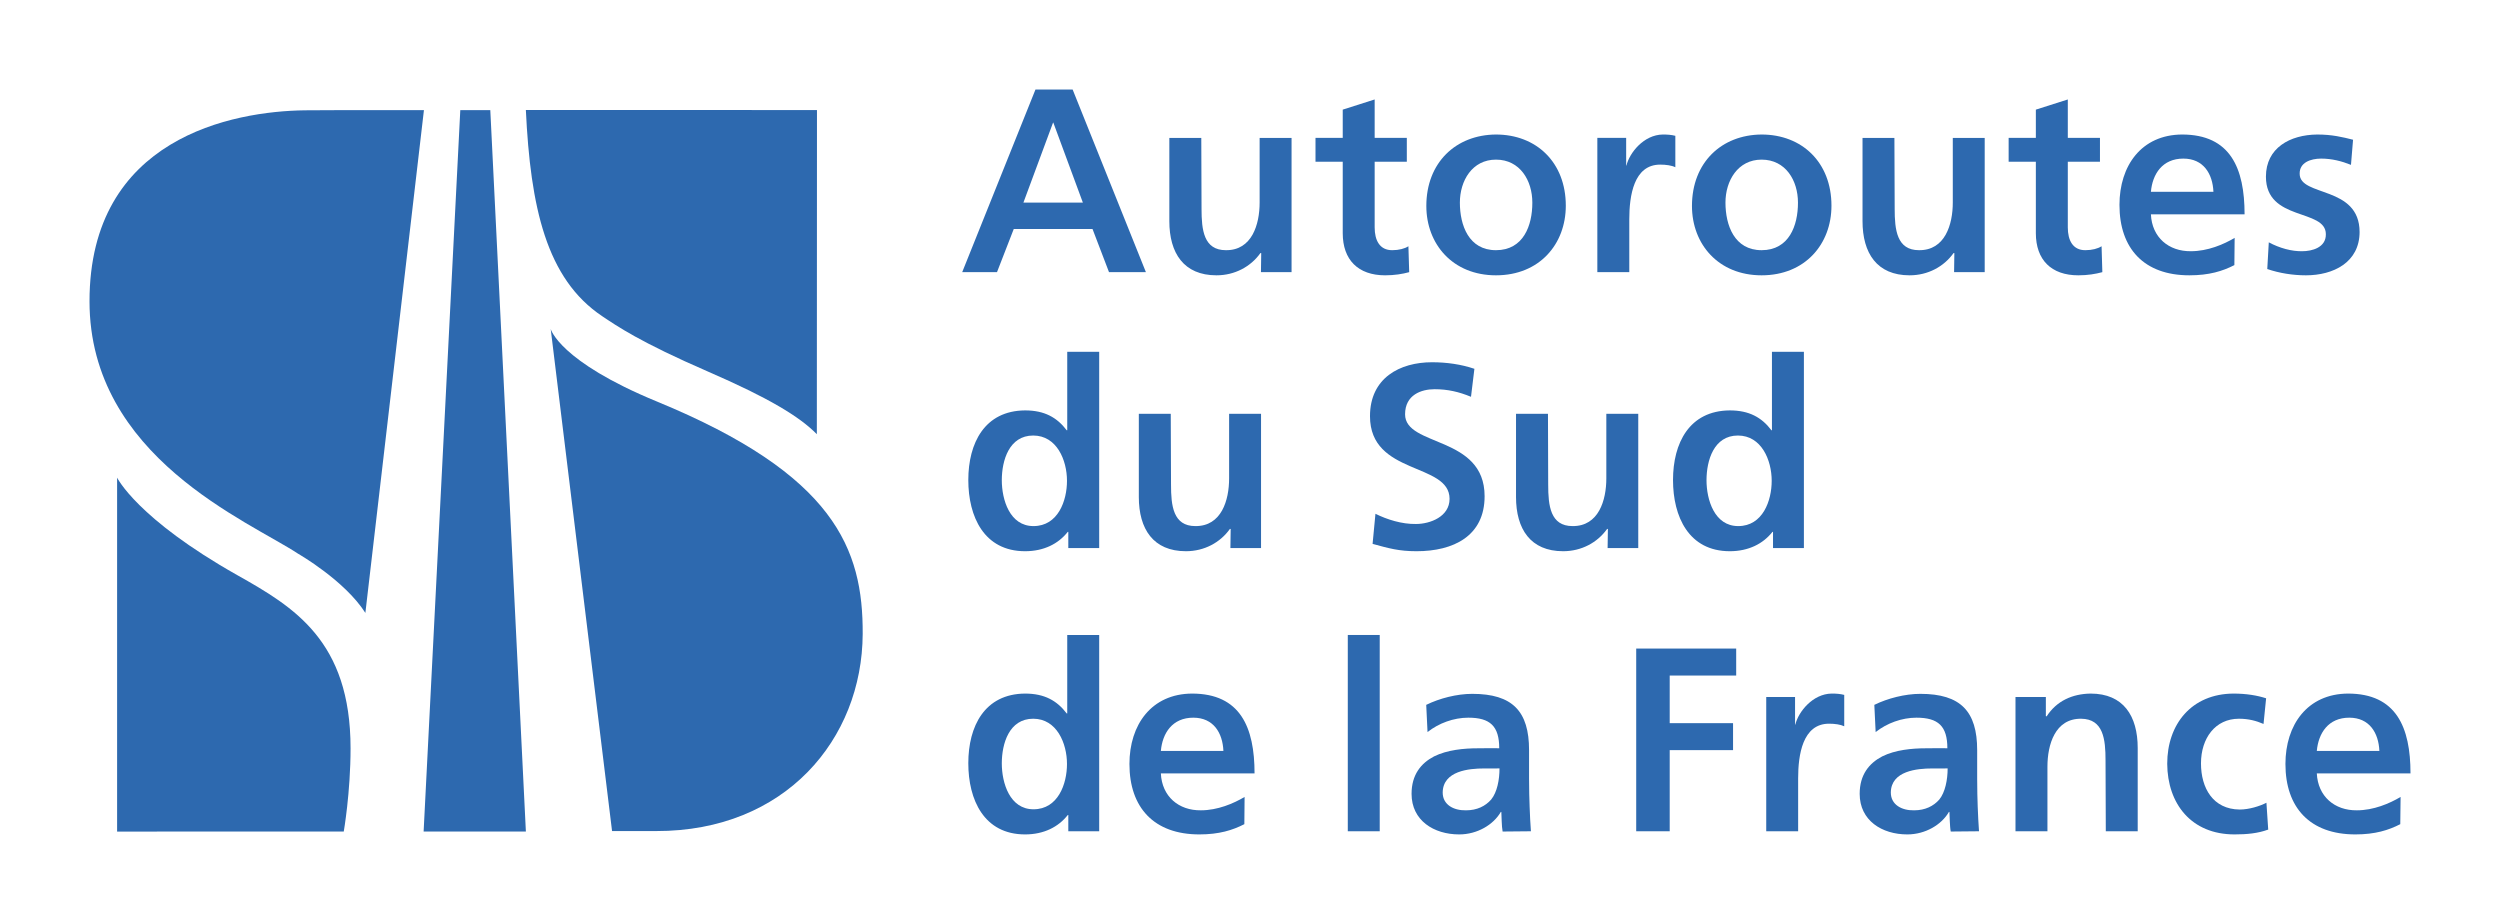 <?xml version="1.0" encoding="UTF-8" standalone="no"?>
<!-- Created with Inkscape (http://www.inkscape.org/) -->

<svg
   xmlns:dc="http://purl.org/dc/elements/1.1/"
   xmlns:cc="http://creativecommons.org/ns#"
   xmlns:rdf="http://www.w3.org/1999/02/22-rdf-syntax-ns#"
   xmlns:svg="http://www.w3.org/2000/svg"
   xmlns="http://www.w3.org/2000/svg"
   xmlns:sodipodi="http://sodipodi.sourceforge.net/DTD/sodipodi-0.dtd"
   xmlns:inkscape="http://www.inkscape.org/namespaces/inkscape"
   id="svg2"
   version="1.1"
   inkscape:version="0.91 r13725"
   xml:space="preserve"
   width="139.655"
   height="51.612"
   viewBox="0 0 139.655 51.612"
   sodipodi:docname="ASF (jusqu'en 2004).svg"><defs
     id="defs6" /><sodipodi:namedview
     pagecolor="#ffffff"
     bordercolor="#666666"
     borderopacity="1"
     objecttolerance="10"
     gridtolerance="10"
     guidetolerance="10"
     inkscape:pageopacity="0"
     inkscape:pageshadow="2"
     inkscape:window-width="1920"
     inkscape:window-height="1017"
     id="namedview4"
     showgrid="false"
     fit-margin-left="5"
     fit-margin-bottom="5"
     fit-margin-top="5"
     fit-margin-right="5"
     inkscape:zoom="1.2684253"
     inkscape:cx="-35.005366"
     inkscape:cy="122.4083"
     inkscape:window-x="-8"
     inkscape:window-y="-8"
     inkscape:window-maximized="1"
     inkscape:current-layer="g10" /><g
     id="g10"
     inkscape:groupmode="layer"
     inkscape:label="A"
     transform="matrix(1.25,0,0,-1.25,-234.032,344.601)"><g
       id="g4456"
       style="fill:#2d69af;fill-opacity:1"><path
         inkscape:connector-curvature="0"
         id="path104"
         style="fill:#2d69af;fill-opacity:1;fill-rule:nonzero;stroke:none"
         d="m 211.836,260.98 c 0,0 0.37,-1.441 4.744,-3.242 7.954,-3.274 9.218,-6.589 9.199,-10.39 -0.024,-4.698 -3.46,-8.816 -9.227,-8.807 -0.306,0 -1.667,0 -1.974,0 -0.002,0 -2.742,22.439 -2.742,22.439" /><path
         inkscape:connector-curvature="0"
         id="path106"
         style="fill:#2d69af;fill-opacity:1;fill-rule:nonzero;stroke:none"
         d="m 206.171,270.758 c 0,0 -4.316,0.005 -5.319,-0.007 -3.217,-0.041 -9.627,-1.225 -9.626,-8.537 0.002,-6.961 7.126,-9.825 9.331,-11.285 0,0 2.076,-1.191 2.997,-2.639 l 2.617,22.468" /><path
         inkscape:connector-curvature="0"
         id="path108"
         style="fill:#2d69af;fill-opacity:1;fill-rule:nonzero;stroke:none"
         d="m 202.588,238.52 c 0,0 0.304,1.74 0.304,3.72 0,4.809 -2.537,6.315 -5.059,7.736 -4.489,2.529 -5.374,4.359 -5.374,4.359 l 0,-15.817 10.129,0.002" /><path
         inkscape:connector-curvature="0"
         id="path110"
         style="fill:#2d69af;fill-opacity:1;fill-rule:nonzero;stroke:none"
         d="m 207.796,270.758 -1.639,-32.239 4.57,0 -1.59,32.239 -1.341,0" /><path
         inkscape:connector-curvature="0"
         id="path112"
         style="fill:#2d69af;fill-opacity:1;fill-rule:nonzero;stroke:none"
         d="m 210.726,270.765 c 0.207,-4.348 0.914,-7.546 3.413,-9.216 0.654,-0.436 1.667,-1.146 4.733,-2.477 2.702,-1.173 4.08,-2.004 4.858,-2.796 0.003,-0.002 0.006,14.487 0.006,14.487 l -13.01,0.002" /><path
         inkscape:connector-curvature="0"
         id="path114"
         style="fill:#2d69af;fill-opacity:1;fill-rule:nonzero;stroke:none"
         d="m 236.787,263.518 -0.737,1.929 -3.52,0 -0.749,-1.929 -1.555,0 3.275,8.163 1.66,0 3.275,-8.163 -1.649,0 z m -2.491,6.689 -0.012,-0.012 -1.322,-3.567 2.656,0 -1.322,3.579" /><path
         inkscape:connector-curvature="0"
         id="path116"
         style="fill:#2d69af;fill-opacity:1;fill-rule:nonzero;stroke:none"
         d="m 243.577,263.518 0.012,0.853 -0.036,0 c -0.432,-0.608 -1.146,-0.994 -1.964,-0.994 -1.462,0 -2.106,0.994 -2.106,2.421 l 0,3.72 1.428,0 0.011,-3.17 c 0,-0.936 0.094,-1.848 1.088,-1.848 1.169,-0.012 1.508,1.158 1.508,2.128 l 0,2.89 1.427,0 0,-6 -1.368,0" /><path
         inkscape:connector-curvature="0"
         id="path118"
         style="fill:#2d69af;fill-opacity:1;fill-rule:nonzero;stroke:none"
         d="m 250.202,263.518 c -0.304,-0.082 -0.654,-0.141 -1.076,-0.141 -1.205,0 -1.894,0.69 -1.894,1.883 l 0,3.193 -1.217,0 0,1.065 1.217,0 0,1.263 1.427,0.455 0,-1.718 1.437,0 0,-1.065 -1.437,0 0,-2.935 c 0,-0.574 0.221,-1.018 0.783,-1.018 0.303,0 0.562,0.07 0.725,0.176 l 0.035,-1.147 0,-0.011" /><path
         inkscape:connector-curvature="0"
         id="path120"
         style="fill:#2d69af;fill-opacity:1;fill-rule:nonzero;stroke:none"
         d="m 254.08,263.377 c -1.931,0 -3.112,1.392 -3.112,3.1 0,1.941 1.323,3.181 3.112,3.192 1.801,0 3.121,-1.24 3.121,-3.181 0,-1.719 -1.179,-3.111 -3.121,-3.111 z m 1.625,3.251 c 0,0.983 -0.549,1.919 -1.625,1.919 -1.065,0 -1.613,-0.947 -1.613,-1.919 0,-1.017 0.397,-2.128 1.613,-2.128 1.227,0 1.625,1.1 1.625,2.117 l 0,0.011" /><path
         inkscape:connector-curvature="0"
         id="path122"
         style="fill:#2d69af;fill-opacity:1;fill-rule:nonzero;stroke:none"
         d="m 261.418,268.324 c -1.18,0 -1.38,-1.391 -1.38,-2.444 l 0,-2.362 -1.428,0 0,6 1.288,0 0,-1.229 0.011,-0.011 c 0.141,0.585 0.784,1.38 1.626,1.391 0.21,0 0.375,-0.011 0.561,-0.058 l 0,-1.404 c -0.164,0.082 -0.421,0.117 -0.678,0.117" /><path
         inkscape:connector-curvature="0"
         id="path124"
         style="fill:#2d69af;fill-opacity:1;fill-rule:nonzero;stroke:none"
         d="m 265.951,263.377 c -1.93,0 -3.112,1.392 -3.112,3.1 0,1.941 1.322,3.181 3.112,3.192 1.801,0 3.122,-1.24 3.122,-3.181 0,-1.719 -1.181,-3.111 -3.122,-3.111 z m 1.625,3.251 c 0,0.983 -0.548,1.919 -1.625,1.919 -1.064,0 -1.615,-0.947 -1.615,-1.919 0,-1.017 0.399,-2.128 1.615,-2.128 1.228,0 1.625,1.1 1.625,2.117 l 0,0.011" /><path
         inkscape:connector-curvature="0"
         id="path126"
         style="fill:#2d69af;fill-opacity:1;fill-rule:nonzero;stroke:none"
         d="m 274.553,263.518 0.012,0.853 -0.036,0 c -0.433,-0.608 -1.146,-0.994 -1.965,-0.994 -1.462,0 -2.103,0.994 -2.103,2.421 l 0,3.72 1.425,0 0.012,-3.17 c 0,-0.936 0.094,-1.848 1.086,-1.848 1.171,-0.012 1.511,1.158 1.511,2.128 l 0,2.89 1.426,0 0,-6 -1.368,0" /><path
         inkscape:connector-curvature="0"
         id="path128"
         style="fill:#2d69af;fill-opacity:1;fill-rule:nonzero;stroke:none"
         d="m 281.178,263.518 c -0.304,-0.082 -0.655,-0.141 -1.075,-0.141 -1.206,0 -1.896,0.69 -1.896,1.883 l 0,3.193 -1.216,0 0,1.065 1.216,0 0,1.263 1.428,0.455 0,-1.718 1.437,0 0,-1.065 -1.437,0 0,-2.935 c 0,-0.574 0.221,-1.018 0.782,-1.018 0.306,0 0.56,0.07 0.727,0.176 l 0.034,-1.147 0,-0.011" /><path
         inkscape:connector-curvature="0"
         id="path130"
         style="fill:#2d69af;fill-opacity:1;fill-rule:nonzero;stroke:none"
         d="m 283.349,266.102 c 0.046,-1.029 0.793,-1.66 1.789,-1.648 0.748,0 1.461,0.303 1.953,0.596 l -0.012,-1.217 c -0.526,-0.269 -1.123,-0.456 -2.012,-0.456 -2.023,0 -3.123,1.193 -3.123,3.146 0,1.755 0.983,3.135 2.796,3.146 2.164,0 2.795,-1.508 2.795,-3.567 l -4.186,0 z m 2.794,1.006 c -0.035,0.807 -0.445,1.485 -1.344,1.485 -0.937,0 -1.381,-0.689 -1.45,-1.485 l 2.794,0" /><path
         inkscape:connector-curvature="0"
         id="path132"
         style="fill:#2d69af;fill-opacity:1;fill-rule:nonzero;stroke:none"
         d="m 292.675,265.319 c 0,-1.369 -1.181,-1.942 -2.396,-1.942 -0.585,0 -1.183,0.094 -1.73,0.281 l 0.068,1.193 c 0.479,-0.258 1.03,-0.409 1.498,-0.397 0.431,0 1.063,0.163 1.052,0.76 0,1.157 -2.678,0.561 -2.678,2.572 0,1.287 1.077,1.872 2.293,1.883 0.666,0 1.135,-0.116 1.601,-0.233 l -0.093,-1.123 c -0.409,0.164 -0.853,0.28 -1.333,0.28 -0.468,0 -0.971,-0.175 -0.96,-0.678 0,-1.041 2.678,-0.514 2.678,-2.608 l 0,0.012" /><path
         inkscape:connector-curvature="0"
         id="path134"
         style="fill:#2d69af;fill-opacity:1;fill-rule:nonzero;stroke:none"
         d="m 234.968,251.188 0,0.725 -0.024,0 c -0.421,-0.538 -1.076,-0.866 -1.907,-0.866 -1.836,0 -2.538,1.545 -2.538,3.182 0,1.649 0.726,3.099 2.538,3.111 0.866,0 1.427,-0.316 1.86,-0.889 l 0.023,0 0,3.509 1.428,0 0,-8.772 -1.38,0 z m -2.972,3.03 c 0,-0.867 0.352,-2.048 1.416,-2.048 1.099,0 1.497,1.135 1.497,2.023 0,0.925 -0.456,2.024 -1.509,2.024 -1.076,0 -1.404,-1.111 -1.404,-1.999" /><path
         inkscape:connector-curvature="0"
         id="path136"
         style="fill:#2d69af;fill-opacity:1;fill-rule:nonzero;stroke:none"
         d="m 242.212,251.188 0.012,0.854 -0.035,0 c -0.433,-0.609 -1.146,-0.995 -1.965,-0.995 -1.462,0 -2.105,0.995 -2.105,2.422 l 0,3.719 1.427,0 0.012,-3.17 c 0,-0.935 0.093,-1.848 1.087,-1.848 1.17,-0.011 1.509,1.158 1.509,2.129 l 0,2.889 1.427,0 0,-6 -1.369,0" /><path
         inkscape:connector-curvature="0"
         id="path138"
         style="fill:#2d69af;fill-opacity:1;fill-rule:nonzero;stroke:none"
         d="m 250.532,251.047 c -0.796,0 -1.24,0.13 -1.966,0.328 l 0.128,1.345 c 0.516,-0.257 1.183,-0.468 1.812,-0.456 0.633,0 1.5,0.328 1.5,1.123 0,1.637 -3.556,1.041 -3.556,3.695 0,1.708 1.332,2.41 2.772,2.41 0.655,0 1.31,-0.094 1.894,-0.293 l -0.152,-1.251 c -0.538,0.222 -1.041,0.339 -1.627,0.339 -0.584,0 -1.319,-0.245 -1.319,-1.122 0,-1.463 3.554,-0.936 3.554,-3.661 0,-1.778 -1.391,-2.457 -3.04,-2.457" /><path
         inkscape:connector-curvature="0"
         id="path140"
         style="fill:#2d69af;fill-opacity:1;fill-rule:nonzero;stroke:none"
         d="m 259.069,251.188 0.013,0.854 -0.036,0 c -0.432,-0.609 -1.146,-0.995 -1.965,-0.995 -1.46,0 -2.105,0.995 -2.105,2.422 l 0,3.719 1.428,0 0.01,-3.17 c 0,-0.935 0.095,-1.848 1.089,-1.848 1.169,-0.011 1.509,1.158 1.509,2.129 l 0,2.889 1.427,0 0,-6 -1.37,0" /><path
         inkscape:connector-curvature="0"
         id="path142"
         style="fill:#2d69af;fill-opacity:1;fill-rule:nonzero;stroke:none"
         d="m 266.461,251.188 0,0.725 -0.024,0 c -0.422,-0.538 -1.077,-0.866 -1.907,-0.866 -1.836,0 -2.538,1.545 -2.538,3.182 0,1.649 0.726,3.099 2.538,3.111 0.867,0 1.428,-0.316 1.861,-0.889 l 0.022,0 0,3.509 1.428,0 0,-8.772 -1.38,0 z m -2.972,3.03 c 0,-0.867 0.352,-2.048 1.417,-2.048 1.098,0 1.496,1.135 1.496,2.023 0,0.925 -0.457,2.024 -1.51,2.024 -1.075,0 -1.403,-1.111 -1.403,-1.999" /><path
         inkscape:connector-curvature="0"
         id="path144"
         style="fill:#2d69af;fill-opacity:1;fill-rule:nonzero;stroke:none"
         d="m 234.968,238.532 0,0.726 -0.024,0 c -0.421,-0.538 -1.076,-0.867 -1.907,-0.867 -1.836,0 -2.538,1.544 -2.538,3.182 0,1.65 0.726,3.1 2.538,3.112 0.866,0 1.427,-0.316 1.86,-0.889 l 0.023,0 0,3.508 1.428,0 0,-8.772 -1.38,0 z m -2.972,3.031 c 0,-0.867 0.352,-2.049 1.416,-2.049 1.099,0 1.497,1.135 1.497,2.024 0,0.924 -0.456,2.023 -1.509,2.023 -1.076,0 -1.404,-1.11 -1.404,-1.998" /><path
         inkscape:connector-curvature="0"
         id="path146"
         style="fill:#2d69af;fill-opacity:1;fill-rule:nonzero;stroke:none"
         d="m 239.104,241.118 c 0.047,-1.029 0.795,-1.662 1.789,-1.65 0.748,0 1.462,0.305 1.953,0.598 l -0.011,-1.217 c -0.527,-0.269 -1.123,-0.458 -2.012,-0.458 -2.023,0 -3.123,1.195 -3.123,3.147 0,1.754 0.983,3.135 2.795,3.147 2.164,0 2.796,-1.51 2.796,-3.567 l -4.187,0 z m 2.795,1.004 c -0.035,0.808 -0.444,1.486 -1.345,1.486 -0.936,0 -1.38,-0.69 -1.45,-1.486 l 2.795,0" /><path
         inkscape:connector-curvature="0"
         id="path148"
         style="fill:#2d69af;fill-opacity:1;fill-rule:nonzero;stroke:none"
         d="m 247.458,247.304 1.427,0 0,-8.772 -1.427,0 0,8.772 z" /><path
         inkscape:connector-curvature="0"
         id="path150"
         style="fill:#2d69af;fill-opacity:1;fill-rule:nonzero;stroke:none"
         d="m 254.377,238.52 c -0.046,0.223 -0.046,0.738 -0.057,0.877 l -0.023,0 c -0.328,-0.572 -1.052,-1.006 -1.86,-1.006 -1.135,0 -2.129,0.622 -2.129,1.814 0,0.853 0.421,1.368 1.006,1.673 0.586,0.291 1.333,0.362 1.954,0.362 0.128,0 0.83,0.011 0.958,0 0,0.993 -0.409,1.368 -1.38,1.368 -0.656,0 -1.322,-0.245 -1.824,-0.643 l -0.059,1.216 c 0.597,0.293 1.368,0.492 2.058,0.492 1.803,0 2.538,-0.784 2.538,-2.515 l 0,-1.286 c 0,-0.504 0.013,-0.878 0.025,-1.241 0.011,-0.396 0.034,-0.735 0.058,-1.099 l -1.265,-0.012 z m -0.828,2.819 c -0.669,0 -1.838,-0.105 -1.85,-1.075 0,-0.549 0.491,-0.808 1.042,-0.796 0.491,0 0.866,0.187 1.123,0.48 0.269,0.327 0.375,0.891 0.374,1.392 0,0 -0.62,-0.001 -0.689,-0.001" /><path
         inkscape:connector-curvature="0"
         id="path152"
         style="fill:#2d69af;fill-opacity:1;fill-rule:nonzero;stroke:none"
         d="m 274.404,238.52 c -0.047,0.223 -0.047,0.738 -0.059,0.877 l -0.022,0 c -0.328,-0.572 -1.053,-1.006 -1.86,-1.006 -1.135,0 -2.129,0.622 -2.129,1.814 0,0.853 0.422,1.368 1.008,1.673 0.583,0.291 1.331,0.362 1.951,0.362 0.13,0 0.831,0.011 0.96,0 0,0.993 -0.408,1.368 -1.382,1.368 -0.654,0 -1.32,-0.245 -1.823,-0.643 l -0.059,1.216 c 0.597,0.293 1.37,0.492 2.058,0.492 1.801,0 2.538,-0.784 2.538,-2.515 l 0,-1.286 c 0,-0.504 0.012,-0.878 0.024,-1.241 0.012,-0.396 0.035,-0.735 0.058,-1.099 l -1.263,-0.012 z m -0.829,2.819 c -0.667,0 -1.839,-0.105 -1.849,-1.075 0,-0.549 0.491,-0.808 1.041,-0.796 0.492,0 0.866,0.187 1.124,0.48 0.267,0.327 0.374,0.891 0.374,1.392 0,0 -0.621,-0.001 -0.69,-0.001" /><path
         inkscape:connector-curvature="0"
         id="path154"
         style="fill:#2d69af;fill-opacity:1;fill-rule:nonzero;stroke:none"
         d="m 261.844,245.491 0,-2.128 2.831,0 0,-1.205 -2.831,0 0,-3.626 -1.497,0 0,8.165 4.468,0 0,-1.206 -2.971,0" /><path
         inkscape:connector-curvature="0"
         id="path156"
         style="fill:#2d69af;fill-opacity:1;fill-rule:nonzero;stroke:none"
         d="m 268.966,243.339 c -1.184,0 -1.382,-1.392 -1.382,-2.445 l 0,-2.362 -1.426,0 0,6 1.288,0 0,-1.228 0.01,-0.012 c 0.14,0.585 0.783,1.381 1.625,1.393 0.211,0 0.376,-0.012 0.563,-0.059 l 0,-1.403 c -0.165,0.081 -0.422,0.116 -0.678,0.116" /><path
         inkscape:connector-curvature="0"
         id="path158"
         style="fill:#2d69af;fill-opacity:1;fill-rule:nonzero;stroke:none"
         d="m 281.333,238.532 -0.012,3.171 c 0,0.934 -0.093,1.847 -1.089,1.858 -1.167,0.012 -1.507,-1.157 -1.507,-2.141 l 0,-2.888 -1.428,0 0,6 1.357,0 0,-0.853 0.035,-0.013 c 0.445,0.69 1.147,1.007 1.966,1.019 1.462,0 2.104,-0.995 2.104,-2.434 l 0,-3.719 -1.426,0" /><path
         inkscape:connector-curvature="0"
         id="path160"
         style="fill:#2d69af;fill-opacity:1;fill-rule:nonzero;stroke:none"
         d="m 288.58,238.603 c -0.455,-0.165 -0.936,-0.212 -1.496,-0.212 -1.931,0 -2.995,1.37 -3.006,3.158 0,1.768 1.086,3.124 2.96,3.136 0.572,0 1.063,-0.082 1.46,-0.211 l -0.116,-1.146 c -0.327,0.14 -0.666,0.233 -1.1,0.233 -1.052,0 -1.695,-0.864 -1.695,-1.998 0,-1.1 0.537,-2.049 1.73,-2.06 0.422,0 0.9,0.152 1.195,0.303 l 0.08,-1.203 -0.012,0" /><path
         inkscape:connector-curvature="0"
         id="path162"
         style="fill:#2d69af;fill-opacity:1;fill-rule:nonzero;stroke:none"
         d="m 290.763,241.118 c 0.049,-1.029 0.796,-1.662 1.79,-1.65 0.748,0 1.463,0.305 1.954,0.598 l -0.014,-1.217 c -0.523,-0.269 -1.121,-0.458 -2.009,-0.458 -2.025,0 -3.123,1.195 -3.123,3.147 0,1.754 0.982,3.135 2.794,3.147 2.163,0 2.795,-1.51 2.795,-3.567 l -4.187,0 z m 2.796,1.004 c -0.035,0.808 -0.445,1.486 -1.345,1.486 -0.937,0 -1.379,-0.69 -1.451,-1.486 l 2.796,0" /></g></g></svg>